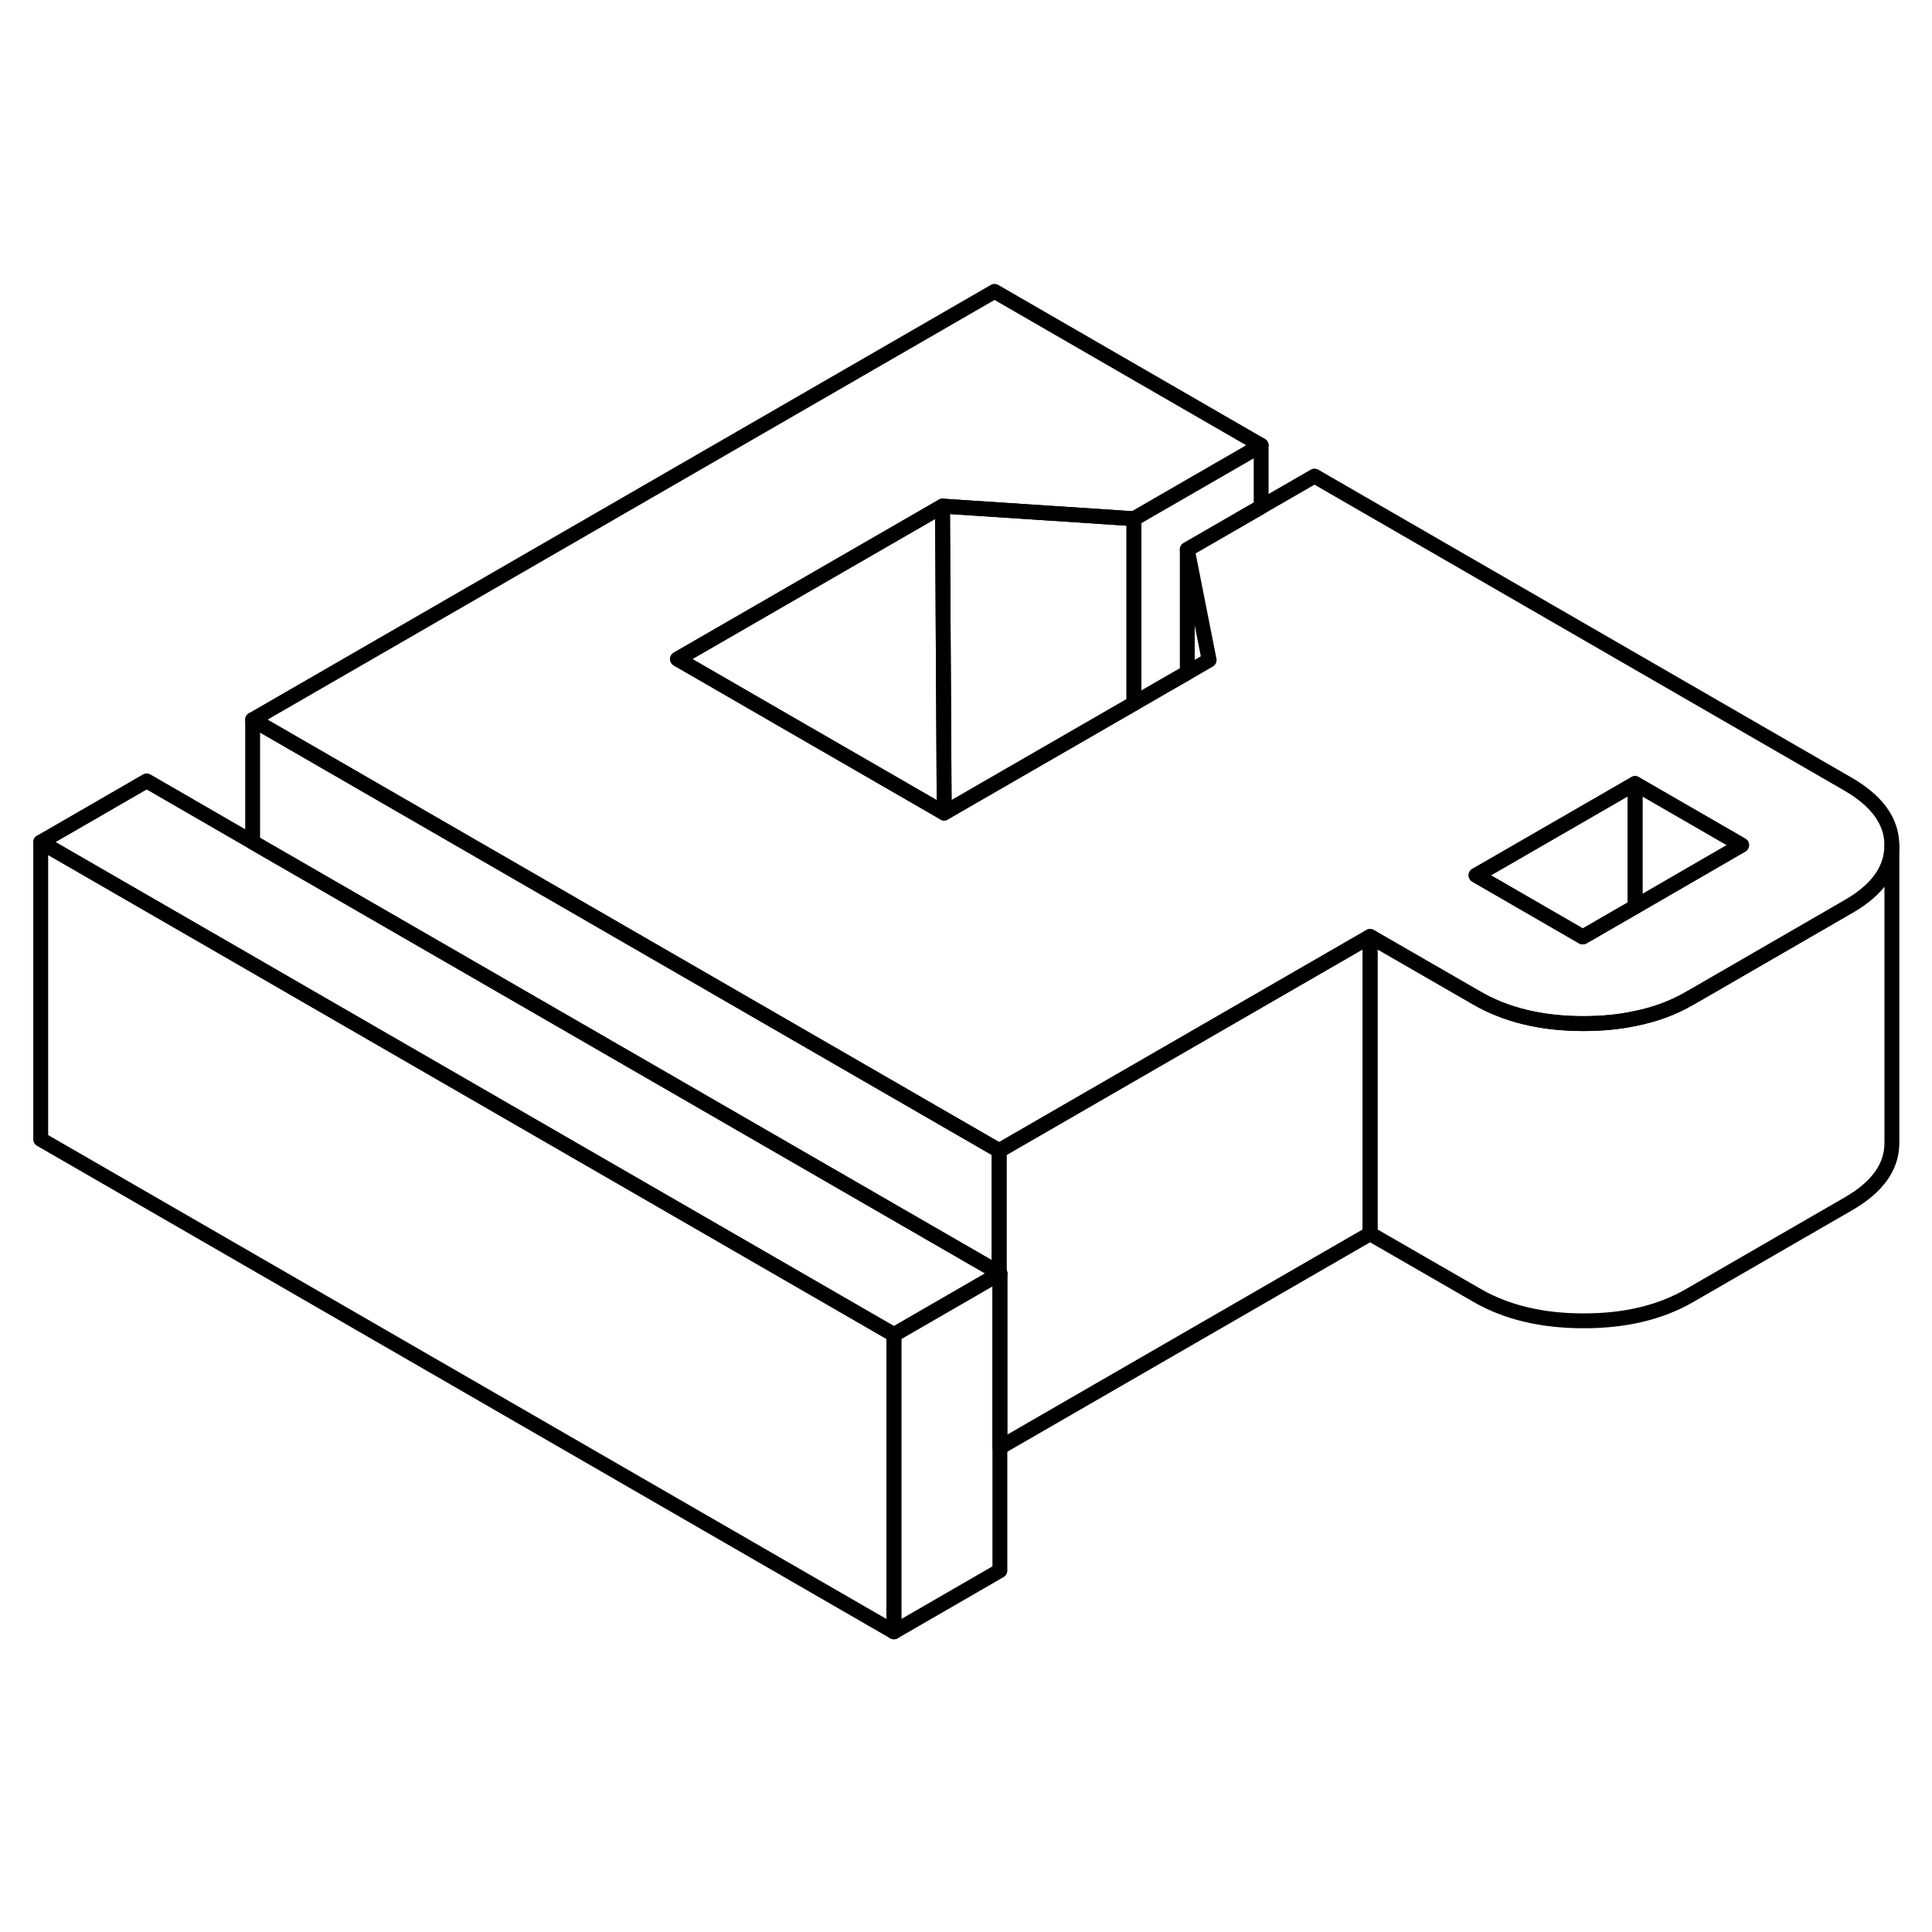 <svg width="24" height="24" viewBox="0 0 130 95" fill="none" xmlns="http://www.w3.org/2000/svg" stroke-width="1px" stroke-linecap="round" stroke-linejoin="round">
    <path d="M67.231 68.155V68.215L67.281 68.185L67.231 68.155Z" stroke="currentColor" stroke-linejoin="round"/>
    <path d="M60.15 72.305V92.305L2.74 59.165V39.165L17 47.395L20.06 49.165L60.15 72.305Z" stroke="currentColor" stroke-linejoin="round"/>
    <path d="M92.19 45.515V65.515L67.281 79.895V68.185L67.231 68.155V59.925L92.19 45.515Z" stroke="currentColor" stroke-linejoin="round"/>
    <path d="M67.231 68.155V68.215L67.281 68.185L67.231 68.155Z" stroke="currentColor" stroke-linejoin="round"/>
    <path d="M67.23 68.155V68.215L60.15 72.305L20.06 49.165L17 47.395L2.74 39.165L9.87 35.045L17 39.165L27.19 45.045L67.23 68.155Z" stroke="currentColor" stroke-linejoin="round"/>
    <path d="M124.32 35.245L88.45 14.535L84.86 16.605L79.89 19.475L81.36 26.915L79.89 27.765L78.3 28.675L76.3 29.835L64.53 36.625L63.53 37.205L62.91 36.845L52.15 30.635L45.59 26.845L63.42 16.555L76.3 17.405L84.86 12.465L66.92 2.105L17 30.925L34.32 40.925L67.23 59.925L92.19 45.515L99.37 49.655C101.34 50.795 103.73 51.375 106.53 51.375C107.78 51.375 108.94 51.265 110.02 51.035C111.37 50.765 112.59 50.315 113.67 49.685L114.18 49.395L124.37 43.505C126.32 42.385 127.3 41.015 127.3 39.405V39.385C127.3 37.765 126.3 36.385 124.32 35.245ZM110.02 43.515L107.01 45.255L106.5 45.545L99.32 41.395L99.83 41.105L110.02 35.225L117.19 39.365L110.02 43.515Z" stroke="currentColor" stroke-linejoin="round"/>
    <path d="M127.301 39.405V59.385C127.311 61.005 126.331 62.375 124.371 63.505L113.671 69.685C111.711 70.815 109.331 71.385 106.531 71.375C103.731 71.375 101.341 70.795 99.371 69.655L92.19 65.515V45.515L99.371 49.655C101.341 50.795 103.731 51.375 106.531 51.375C107.781 51.375 108.941 51.265 110.021 51.035C111.371 50.765 112.591 50.315 113.671 49.685L114.18 49.395L124.371 43.505C126.321 42.385 127.301 41.015 127.301 39.405Z" stroke="currentColor" stroke-linejoin="round"/>
    <path d="M117.19 39.365L110.021 43.515V35.225L117.19 39.365Z" stroke="currentColor" stroke-linejoin="round"/>
    <path d="M110.02 35.225V43.515L107.01 45.255L106.5 45.545L99.32 41.395L99.83 41.105L110.02 35.225Z" stroke="currentColor" stroke-linejoin="round"/>
    <path d="M76.3 17.405V29.835L64.53 36.625L63.53 37.205V36.565L63.46 24.105L63.42 16.555L76.3 17.405Z" stroke="currentColor" stroke-linejoin="round"/>
    <path d="M84.86 12.465V16.605L79.89 19.475V27.765L78.3 28.675L76.3 29.835V17.405L84.86 12.465Z" stroke="currentColor" stroke-linejoin="round"/>
    <path d="M63.53 36.565V37.205L62.91 36.845L52.15 30.635L45.59 26.845L63.42 16.555L63.46 24.105L63.53 36.565Z" stroke="currentColor" stroke-linejoin="round"/>
    <path d="M67.28 68.185V88.185L60.15 92.305V72.305L67.23 68.215L67.28 68.185Z" stroke="currentColor" stroke-linejoin="round"/>
    <path d="M67.23 59.925V68.155L27.19 45.045L17 39.165V30.925L34.32 40.925L67.23 59.925Z" stroke="currentColor" stroke-linejoin="round"/>
</svg>